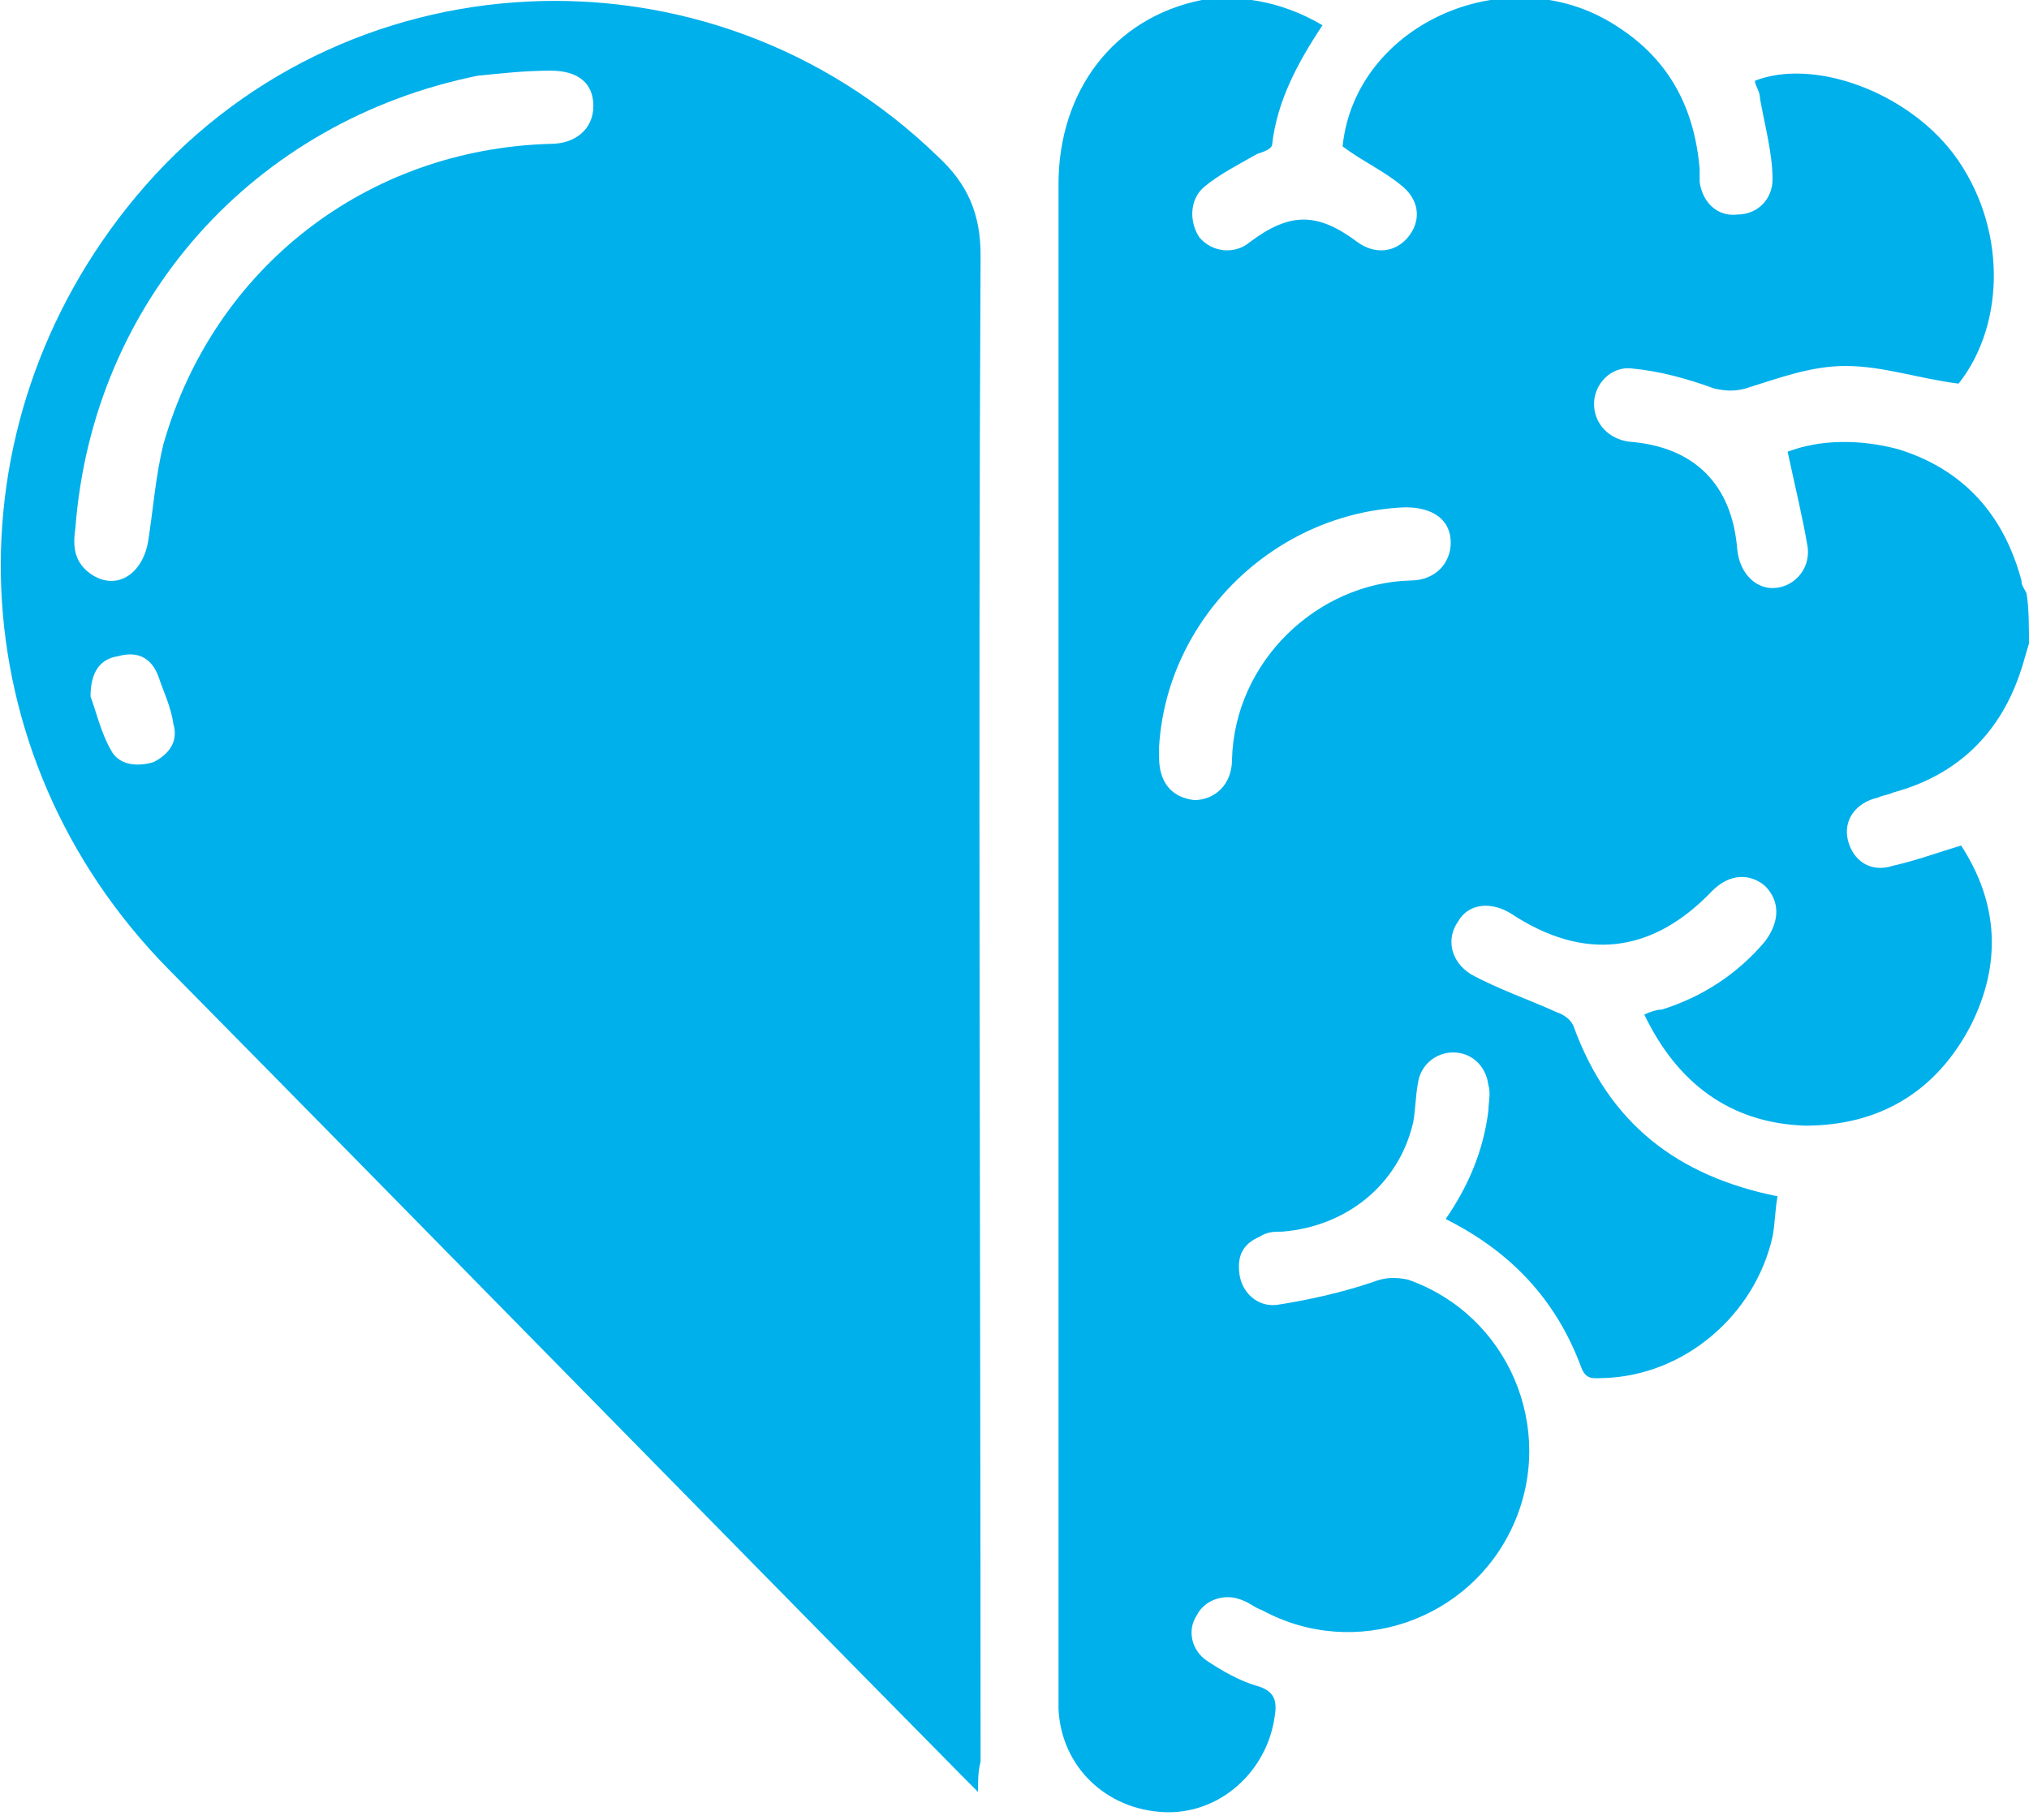<?xml version="1.0" encoding="UTF-8"?>
<svg xmlns="http://www.w3.org/2000/svg" width="68" height="61" viewBox="0 0 68 61" fill="none">
  <g id="Frame" clip-path="url(#clip0_3005_56)">
    <g id="Group">
      <path id="Vector" d="M68 21.574C67.916 21.828 67.832 22.166 67.747 22.42C67.073 24.535 65.641 25.974 63.45 26.566C63.281 26.65 63.113 26.65 62.944 26.735C62.186 26.904 61.765 27.496 61.933 28.173C62.102 28.85 62.691 29.273 63.45 29.019C64.208 28.85 64.882 28.596 65.725 28.343C66.989 30.288 67.073 32.319 66.062 34.349C64.882 36.634 62.944 37.734 60.501 37.734C57.973 37.649 56.203 36.295 55.108 34.011C55.276 33.926 55.529 33.842 55.698 33.842C57.046 33.419 58.225 32.657 59.152 31.558C59.658 30.881 59.658 30.204 59.152 29.696C58.647 29.273 57.973 29.273 57.383 29.865C55.361 31.98 53.086 32.234 50.642 30.627C49.968 30.204 49.209 30.288 48.872 30.881C48.451 31.473 48.62 32.234 49.294 32.657C50.221 33.165 51.232 33.503 52.159 33.926C52.411 34.011 52.664 34.18 52.748 34.434C53.928 37.649 56.203 39.426 59.574 40.102C59.489 40.526 59.489 41.033 59.405 41.456C58.815 44.079 56.456 46.109 53.76 46.194C53.423 46.194 53.17 46.279 53.001 45.856C52.159 43.571 50.642 41.964 48.451 40.864C49.209 39.764 49.715 38.58 49.883 37.226C49.883 36.972 49.968 36.634 49.883 36.38C49.799 35.703 49.294 35.28 48.704 35.28C48.114 35.28 47.608 35.703 47.524 36.295C47.44 36.718 47.44 37.226 47.356 37.649C46.85 39.764 45.081 41.118 42.974 41.287C42.721 41.287 42.468 41.287 42.216 41.456C41.626 41.71 41.457 42.133 41.541 42.725C41.626 43.318 42.131 43.825 42.806 43.74C43.901 43.571 44.996 43.318 46.007 42.979C46.429 42.81 46.766 42.81 47.187 42.895C50.558 44.079 52.159 47.886 50.726 51.101C49.294 54.316 45.418 55.67 42.3 53.978C42.047 53.893 41.879 53.724 41.626 53.639C41.036 53.386 40.362 53.639 40.109 54.147C39.772 54.655 39.941 55.331 40.446 55.67C40.952 56.008 41.541 56.347 42.131 56.516C42.721 56.685 42.806 57.023 42.721 57.531C42.468 59.392 40.867 60.831 39.014 60.746C37.076 60.661 35.559 59.223 35.475 57.277C35.475 57.108 35.475 56.939 35.475 56.77C35.475 39.933 35.475 23.012 35.475 6.176C35.475 3.046 37.328 0.592 40.278 -9.84743e-05C41.457 -0.169 42.89 -9.84669e-05 44.322 0.846C43.48 2.115 42.806 3.384 42.637 4.822C42.637 4.992 42.384 5.076 42.131 5.161C41.541 5.499 40.867 5.838 40.362 6.261C39.856 6.684 39.856 7.445 40.193 7.953C40.615 8.46 41.373 8.545 41.879 8.122C43.227 7.107 44.154 7.107 45.502 8.122C46.092 8.545 46.766 8.46 47.187 7.953C47.608 7.445 47.608 6.768 47.019 6.261C46.429 5.753 45.67 5.415 44.996 4.907C45.418 0.761 50.642 -1.523 54.265 0.931C55.95 2.03 56.793 3.638 56.962 5.668C56.962 5.838 56.962 5.922 56.962 6.091C57.046 6.768 57.551 7.276 58.225 7.191C58.9 7.191 59.405 6.684 59.405 6.007C59.405 5.161 59.152 4.23 58.984 3.299C58.984 3.046 58.815 2.876 58.815 2.707C60.753 1.946 63.871 3.046 65.472 5.161C67.242 7.53 67.242 10.829 65.641 12.86C64.293 12.691 63.113 12.268 61.849 12.268C60.669 12.268 59.574 12.691 58.478 13.029C58.141 13.114 57.889 13.114 57.467 13.029C56.54 12.691 55.613 12.437 54.687 12.352C54.012 12.268 53.423 12.86 53.423 13.537C53.423 14.213 53.928 14.721 54.602 14.806C56.793 14.975 58.057 16.244 58.225 18.444C58.31 19.205 58.815 19.713 59.405 19.713C60.079 19.713 60.669 19.121 60.585 18.359C60.416 17.344 60.164 16.329 59.911 15.144C61.006 14.721 62.354 14.721 63.618 15.059C65.809 15.736 67.157 17.259 67.747 19.459C67.747 19.628 67.832 19.713 67.916 19.882C68 20.39 68 20.982 68 21.574ZM38.845 25.043C38.845 25.128 38.845 25.297 38.845 25.381C38.845 26.227 39.266 26.735 40.025 26.82C40.699 26.82 41.289 26.312 41.289 25.466C41.373 22.166 44.154 19.544 47.271 19.459C48.114 19.459 48.62 18.867 48.62 18.19C48.62 17.428 48.03 17.006 47.103 17.006C42.721 17.175 39.098 20.728 38.845 25.043Z" fill="#00B0EB"></path>
      <path id="Vector_2" d="M32.778 60.069C32.526 59.815 32.357 59.646 32.189 59.477C23.341 50.509 14.493 41.456 5.646 32.488C-1.432 25.297 -1.854 14.298 4.55 6.599C11.376 -1.608 23.762 -2.2 31.43 5.245C32.441 6.176 32.863 7.191 32.863 8.545C32.778 25.381 32.863 42.218 32.863 59.054C32.778 59.392 32.778 59.646 32.778 60.069ZM2.528 17.682C2.444 18.274 2.444 18.867 3.118 19.29C3.961 19.797 4.803 19.205 4.972 18.105C5.14 17.005 5.225 15.905 5.477 14.89C7.163 8.968 12.303 4.992 18.454 4.822C19.296 4.822 19.886 4.315 19.886 3.553C19.886 2.792 19.381 2.369 18.454 2.369C17.611 2.369 16.853 2.453 16.01 2.538C8.511 4.061 3.118 10.068 2.528 17.682ZM3.034 23.351C3.202 23.774 3.371 24.535 3.708 25.127C3.961 25.635 4.55 25.72 5.14 25.55C5.646 25.297 5.983 24.874 5.814 24.281C5.73 23.689 5.477 23.181 5.309 22.674C5.056 21.997 4.55 21.828 3.961 21.997C3.371 22.082 3.034 22.505 3.034 23.351Z" fill="#00B0EB"></path>
    </g>
  </g>
  <defs>
    <clipPath id="clip0_3005_56">
      <rect width="68" height="61" fill="white"></rect>
    </clipPath>
  </defs>
</svg>
